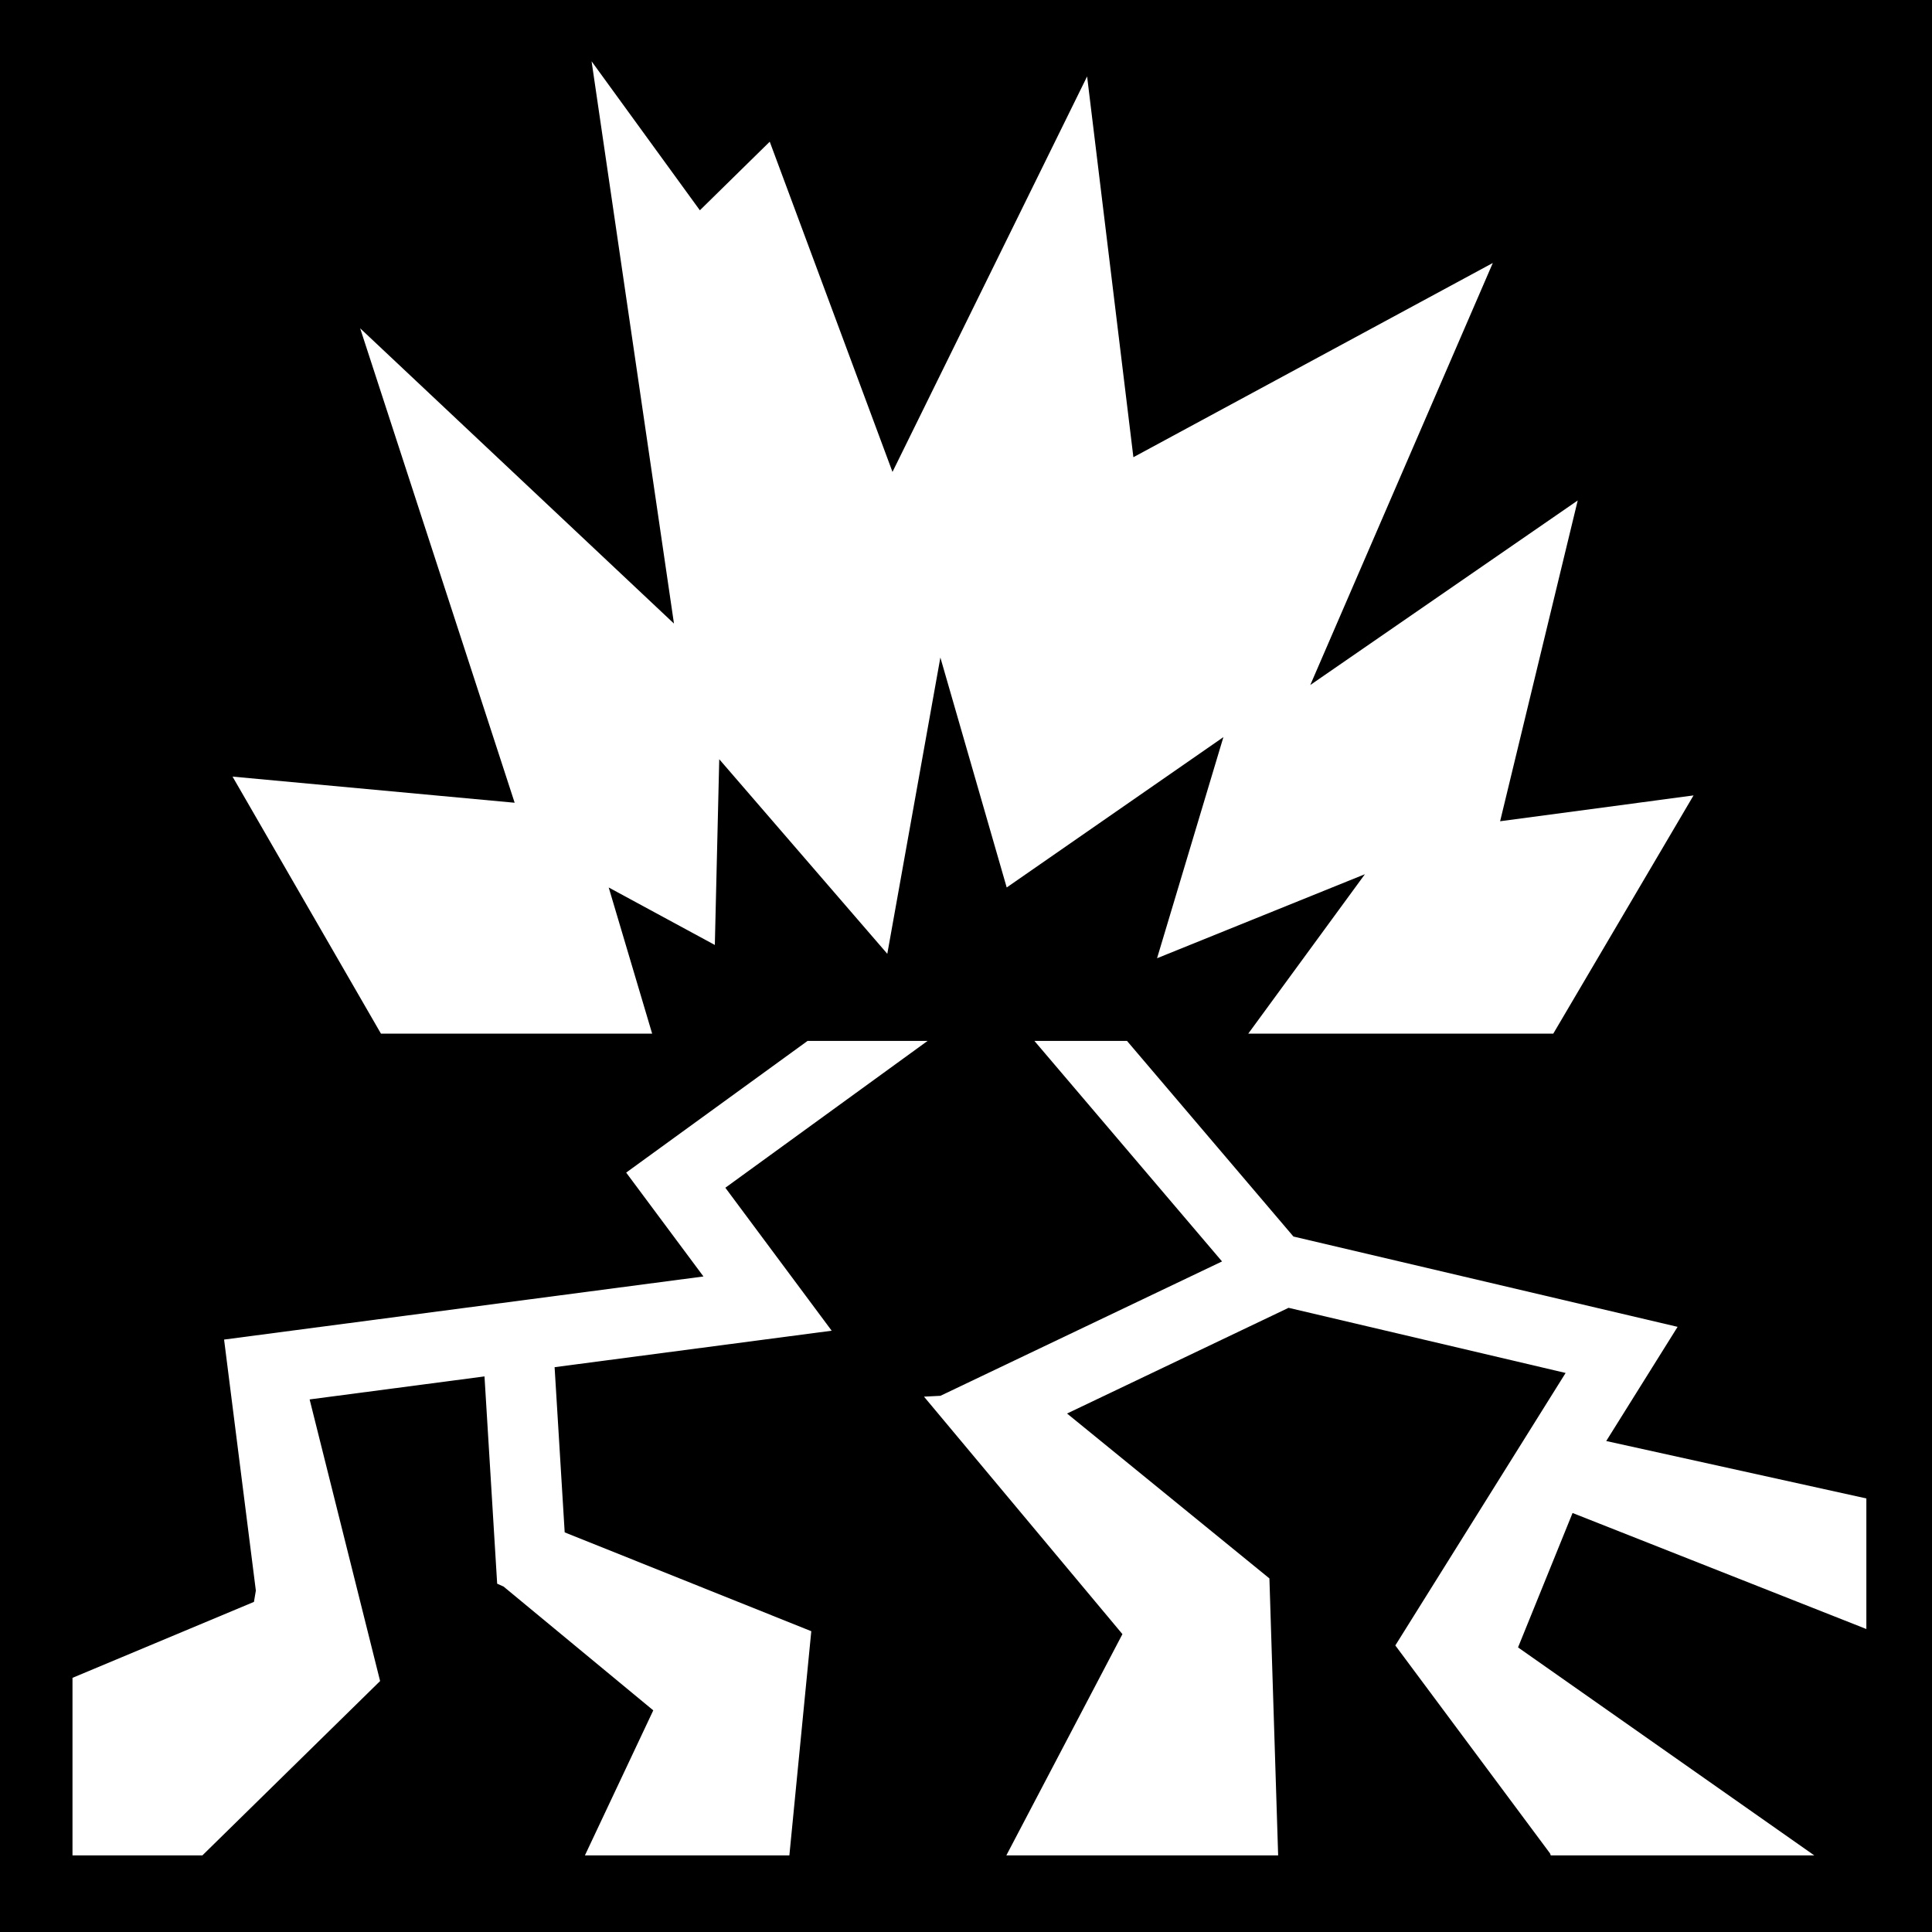 <svg xmlns="http://www.w3.org/2000/svg" viewBox="0 0 512 512"><path d="M0 0h512v512H0z"/><path fill="#fff" d="M156.777 16.248l21.832 149.004-83.165-78.248 40.946 125.732-74.765-6.927 39.33 68.112h71.87l-11.512-38.73 28.125 15.234 1.17-49.223 44.537 51.568 14.064-78.52 17.58 60.94 57.425-39.846-17.58 58.597 55.082-22.266-30.912 42.248h80.834l37.17-63.13-51.26 6.845 20.565-85.008-70.873 48.905L395.61 69.693l-95.25 51.473-12.266-100.908-51.576 104.803-32.53-87.51-18.517 18.18-28.693-39.482zm57.23 259.61l-48.064 34.892 20.48 27.527L59.384 355l8.42 66.527-.506 2.99-48.087 20.126V491.7h34.42l47.1-46.206-18.678-74.63 46.343-6.1 3.358 54.933 1.685.75 39.685 32.815-18.117 38.437h54.185L215 432.284l-65.352-26.19-2.673-43.777 73.43-9.666-28.182-37.886 53.593-38.91h-31.81zm60.124 0l49.722 58.437-74.63 35.61-4.355.222 52.588 62.935L266.69 491.7h72.033l-2.315-73.403L282.78 374.6l58.706-28.014 73.418 17.262-45.13 72.213 41.003 55.112.19.527h69.838l-78.51-55.122 14.45-35.62 77.86 30.75v-34.606l-68.937-15.215 18.912-30.26-101.807-23.934-44.103-51.836h-24.54z"/></svg>